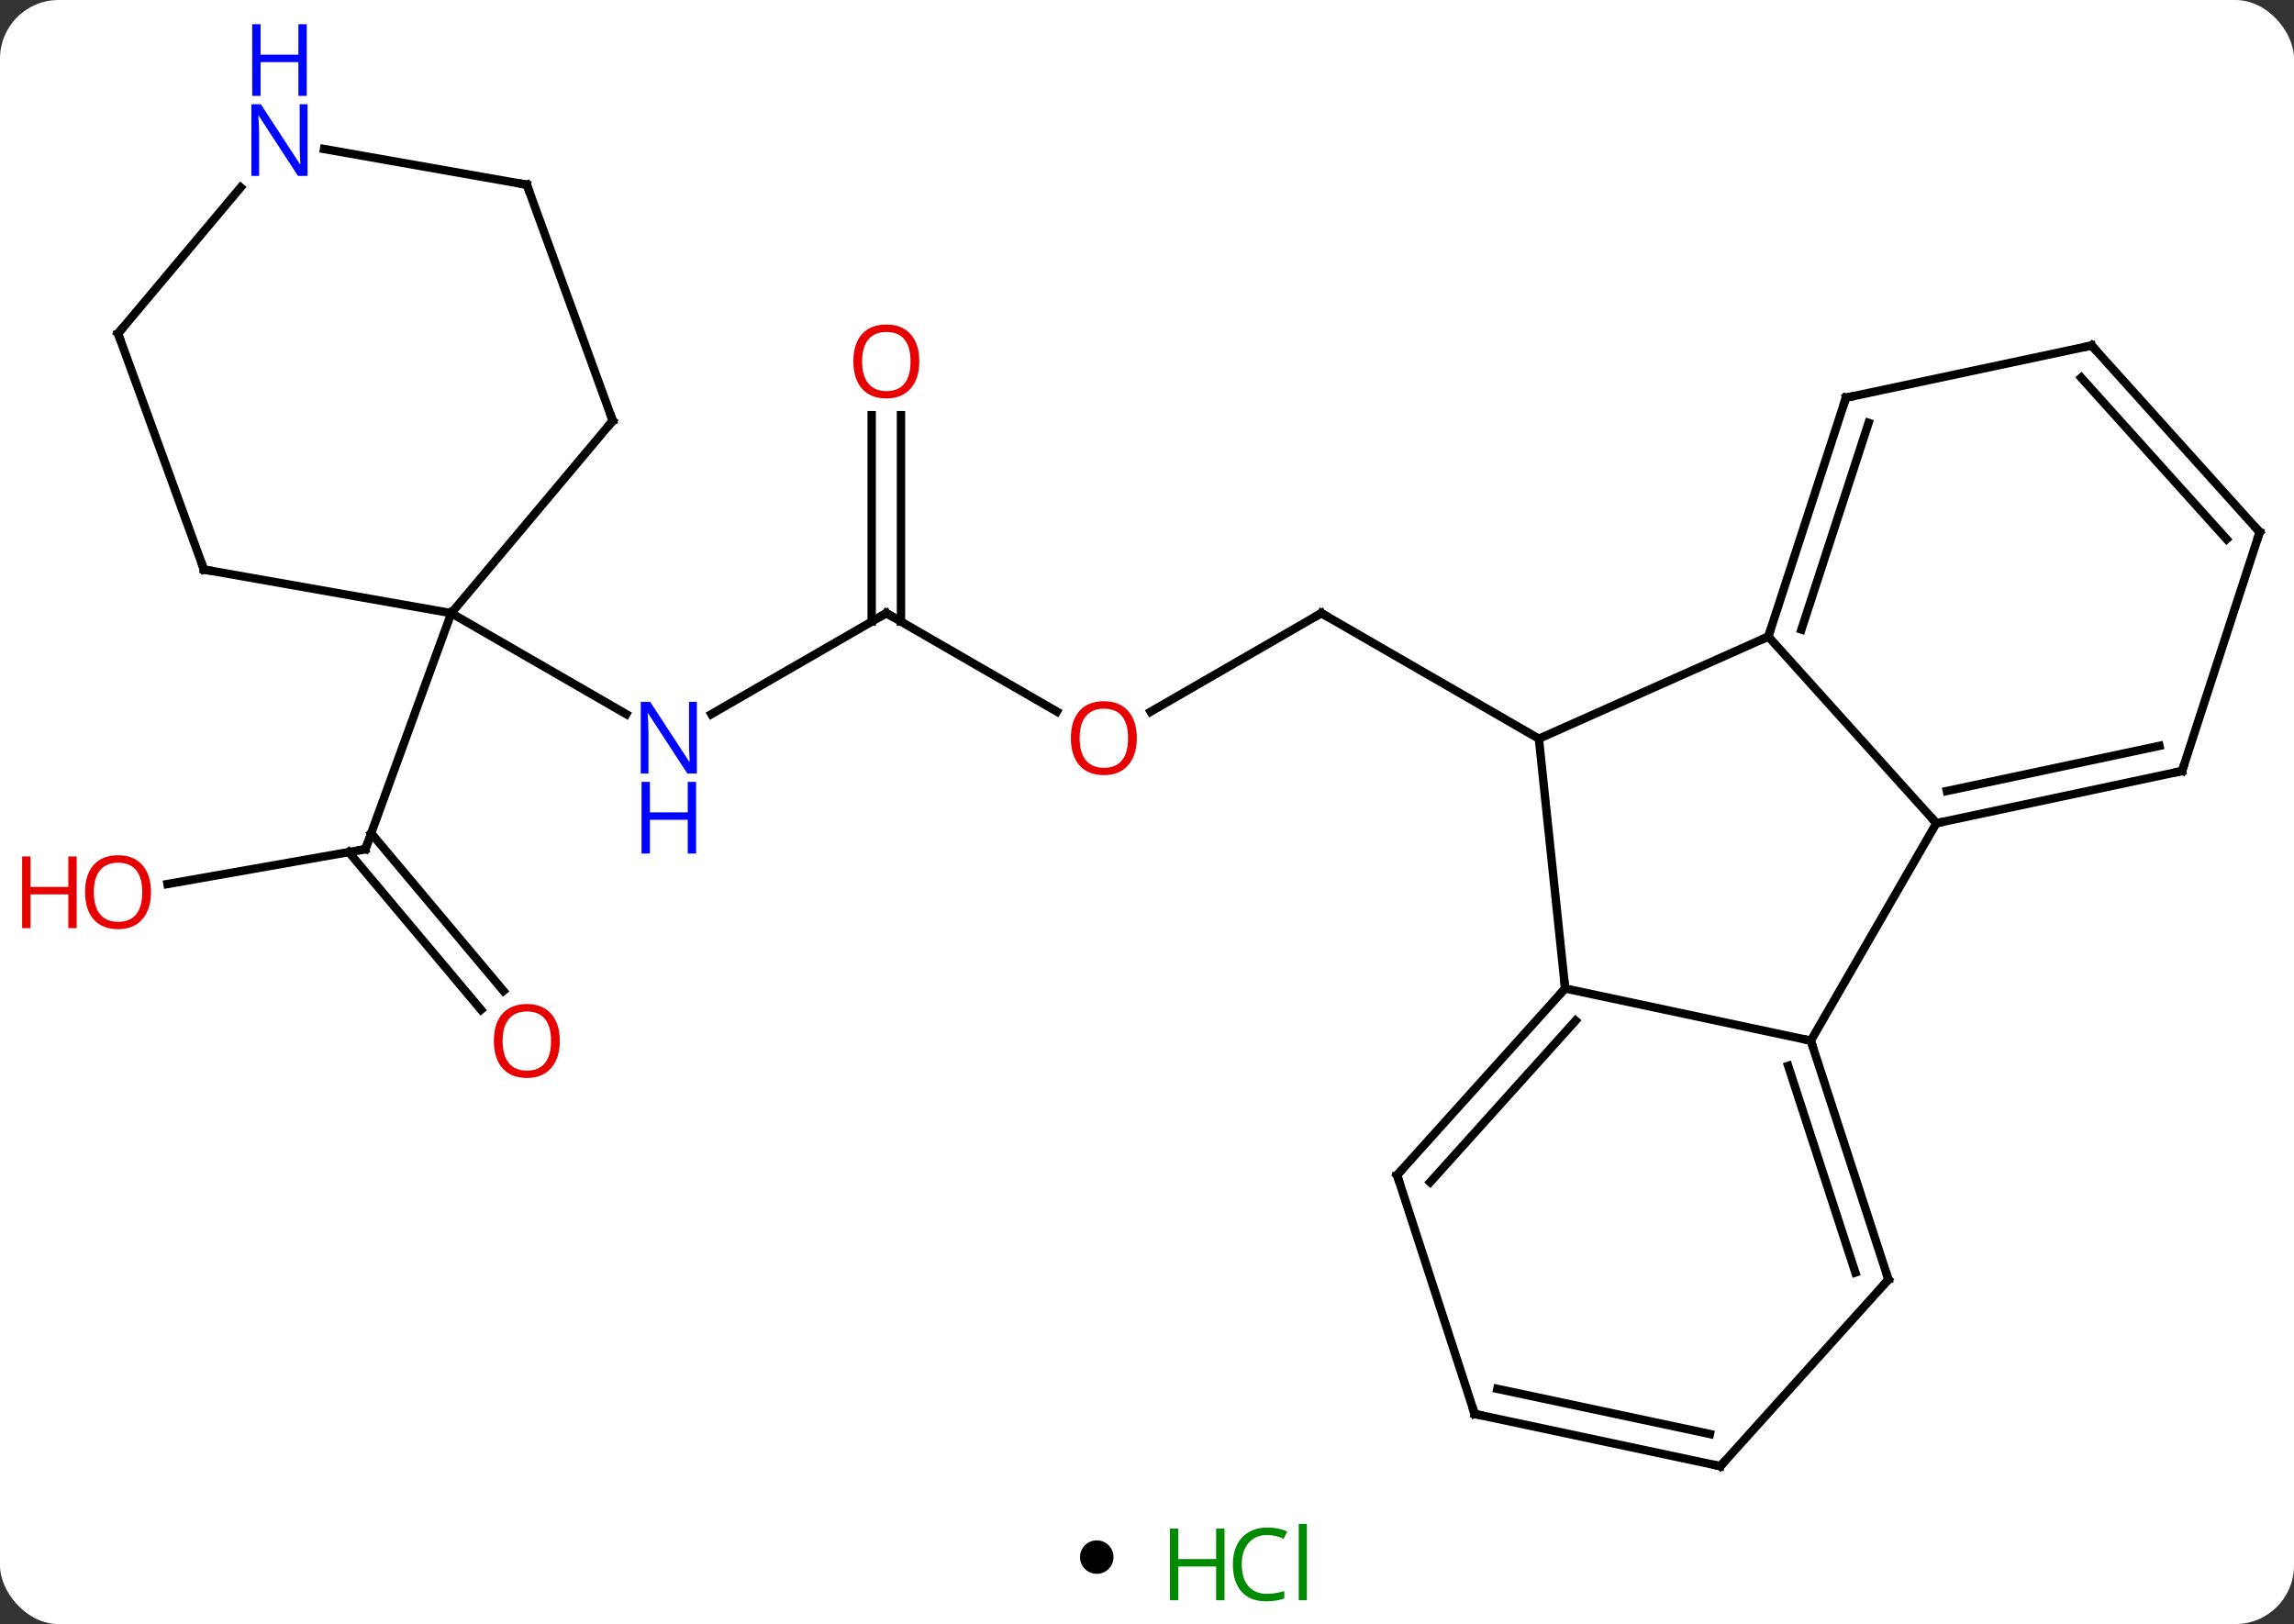 <svg width="274" viewBox="0 0 274 194" style="fill-opacity:1; color-rendering:auto; color-interpolation:auto; text-rendering:auto; stroke:black; stroke-linecap:square; stroke-miterlimit:10; shape-rendering:auto; stroke-opacity:1; fill:black; stroke-dasharray:none; font-weight:normal; stroke-width:1; font-family:'Open Sans'; font-style:normal; stroke-linejoin:miter; font-size:12; stroke-dashoffset:0; image-rendering:auto;" height="194" class="cas-substance-image" xmlns:xlink="http://www.w3.org/1999/xlink" xmlns="http://www.w3.org/2000/svg"><rect x="0" y="0" width="274" height="194" fill="#333333" stroke="none"/><svg class="cas-substance-single-component"><rect y="0" x="0" width="274" stroke="none" ry="7" rx="7" height="194" fill="white" class="cas-substance-group"/><svg y="0" x="0" width="274" viewBox="0 0 274 179" style="fill:black;" height="179" class="cas-substance-single-component-image"><svg><g><g transform="translate(142,96)" style="text-rendering:geometricPrecision; color-rendering:optimizeQuality; color-interpolation:linearRGB; stroke-linecap:butt; image-rendering:optimizeQuality;"><line y2="-10.984" y1="-22.758" x2="-4.567" x1="15.825" style="fill:none;"/><line y2="-7.758" y1="-22.758" x2="41.808" x1="15.825" style="fill:none;"/><line y2="-22.758" y1="-10.999" x2="-36.135" x1="-15.769" style="fill:none;"/><line y2="-10.693" y1="-22.758" x2="-57.031" x1="-36.135" style="fill:none;"/><line y2="-46.406" y1="-21.748" x2="-34.385" x1="-34.385" style="fill:none;"/><line y2="-46.406" y1="-21.748" x2="-37.885" x1="-37.885" style="fill:none;"/><line y2="-22.758" y1="-10.693" x2="-88.098" x1="-67.199" style="fill:none;"/><line y2="9.6" y1="5.433" x2="-121.995" x1="-98.358" style="fill:none;"/><line y2="24.613" y1="5.784" x2="-84.548" x1="-100.348" style="fill:none;"/><line y2="22.363" y1="3.534" x2="-81.867" x1="-97.667" style="fill:none;"/><line y2="-22.758" y1="5.433" x2="-88.098" x1="-98.358" style="fill:none;"/><line y2="-19.962" y1="-7.758" x2="69.213" x1="41.808" style="fill:none;"/><line y2="22.077" y1="-7.758" x2="44.943" x1="41.808" style="fill:none;"/><line y2="2.334" y1="-19.962" x2="89.286" x1="69.213" style="fill:none;"/><line y2="-48.492" y1="-19.962" x2="78.483" x1="69.213" style="fill:none;"/><line y2="-45.489" y1="-20.802" x2="81.187" x1="73.166" style="fill:none;"/><line y2="28.314" y1="22.077" x2="74.286" x1="44.943" style="fill:none;"/><line y2="44.37" y1="22.077" x2="24.87" x1="44.943" style="fill:none;"/><line y2="45.21" y1="25.921" x2="28.823" x1="46.192" style="fill:none;"/><line y2="28.314" y1="2.334" x2="74.286" x1="89.286" style="fill:none;"/><line y2="-3.903" y1="2.334" x2="118.632" x1="89.286" style="fill:none;"/><line y2="-6.906" y1="-1.51" x2="115.928" x1="90.535" style="fill:none;"/><line y2="-54.729" y1="-48.492" x2="107.829" x1="78.483" style="fill:none;"/><line y2="56.847" y1="28.314" x2="83.559" x1="74.286" style="fill:none;"/><line y2="56.007" y1="31.318" x2="79.606" x1="71.582" style="fill:none;"/><line y2="72.903" y1="44.37" x2="34.14" x1="24.87" style="fill:none;"/><line y2="-32.436" y1="-3.903" x2="127.902" x1="118.632" style="fill:none;"/><line y2="-32.436" y1="-54.729" x2="127.902" x1="107.829" style="fill:none;"/><line y2="-31.596" y1="-50.885" x2="123.949" x1="106.58" style="fill:none;"/><line y2="79.14" y1="56.847" x2="63.483" x1="83.559" style="fill:none;"/><line y2="79.14" y1="72.903" x2="63.483" x1="34.14" style="fill:none;"/><line y2="75.296" y1="69.9" x2="62.234" x1="36.844" style="fill:none;"/><line y2="-45.741" y1="-22.758" x2="-68.814" x1="-88.098" style="fill:none;"/><line y2="-27.969" y1="-22.758" x2="-117.642" x1="-88.098" style="fill:none;"/><line y2="-73.932" y1="-45.741" x2="-79.074" x1="-68.814" style="fill:none;"/><line y2="-56.16" y1="-27.969" x2="-127.902" x1="-117.642" style="fill:none;"/><line y2="-78.202" y1="-73.932" x2="-103.297" x1="-79.074" style="fill:none;"/><line y2="-73.614" y1="-56.16" x2="-113.255" x1="-127.902" style="fill:none;"/><path style="fill:none; stroke-miterlimit:5;" d="M15.392 -22.508 L15.825 -22.758 L16.258 -22.508"/></g><g transform="translate(142,96)" style="stroke-linecap:butt; fill:rgb(230,0,0); text-rendering:geometricPrecision; color-rendering:optimizeQuality; image-rendering:optimizeQuality; font-family:'Open Sans'; stroke:rgb(230,0,0); color-interpolation:linearRGB; stroke-miterlimit:5;"><path style="stroke:none;" d="M-6.218 -7.828 Q-6.218 -5.766 -7.257 -4.586 Q-8.296 -3.406 -10.139 -3.406 Q-12.03 -3.406 -13.061 -4.571 Q-14.092 -5.735 -14.092 -7.844 Q-14.092 -9.938 -13.061 -11.086 Q-12.03 -12.235 -10.139 -12.235 Q-8.28 -12.235 -7.249 -11.063 Q-6.218 -9.891 -6.218 -7.828 ZM-13.046 -7.828 Q-13.046 -6.094 -12.303 -5.188 Q-11.561 -4.281 -10.139 -4.281 Q-8.717 -4.281 -7.991 -5.18 Q-7.264 -6.078 -7.264 -7.828 Q-7.264 -9.563 -7.991 -10.453 Q-8.717 -11.344 -10.139 -11.344 Q-11.561 -11.344 -12.303 -10.445 Q-13.046 -9.547 -13.046 -7.828 Z"/><path style="fill:none; stroke:black;" d="M-35.702 -22.508 L-36.135 -22.758 L-36.568 -22.508"/><path style="fill:rgb(0,5,255); stroke:none;" d="M-58.763 -3.602 L-59.904 -3.602 L-64.592 -10.789 L-64.638 -10.789 Q-64.545 -9.524 -64.545 -8.477 L-64.545 -3.602 L-65.467 -3.602 L-65.467 -12.164 L-64.342 -12.164 L-59.67 -5.008 L-59.623 -5.008 Q-59.623 -5.164 -59.67 -6.024 Q-59.717 -6.883 -59.701 -7.258 L-59.701 -12.164 L-58.763 -12.164 L-58.763 -3.602 Z"/><path style="fill:rgb(0,5,255); stroke:none;" d="M-58.857 5.961 L-59.857 5.961 L-59.857 1.929 L-64.373 1.929 L-64.373 5.961 L-65.373 5.961 L-65.373 -2.602 L-64.373 -2.602 L-64.373 1.039 L-59.857 1.039 L-59.857 -2.602 L-58.857 -2.602 L-58.857 5.961 Z"/><path style="stroke:none;" d="M-32.197 -52.828 Q-32.197 -50.766 -33.237 -49.586 Q-34.276 -48.406 -36.119 -48.406 Q-38.01 -48.406 -39.041 -49.571 Q-40.072 -50.735 -40.072 -52.844 Q-40.072 -54.938 -39.041 -56.086 Q-38.01 -57.235 -36.119 -57.235 Q-34.26 -57.235 -33.229 -56.063 Q-32.197 -54.891 -32.197 -52.828 ZM-39.026 -52.828 Q-39.026 -51.094 -38.283 -50.188 Q-37.541 -49.281 -36.119 -49.281 Q-34.697 -49.281 -33.971 -50.18 Q-33.244 -51.078 -33.244 -52.828 Q-33.244 -54.563 -33.971 -55.453 Q-34.697 -56.344 -36.119 -56.344 Q-37.541 -56.344 -38.283 -55.446 Q-39.026 -54.547 -39.026 -52.828 Z"/><path style="fill:none; stroke:black;" d="M-98.85 5.52 L-98.358 5.433 L-98.187 4.963"/><path style="stroke:none;" d="M-123.965 10.571 Q-123.965 12.633 -125.004 13.813 Q-126.043 14.993 -127.886 14.993 Q-129.777 14.993 -130.808 13.829 Q-131.839 12.664 -131.839 10.555 Q-131.839 8.461 -130.808 7.313 Q-129.777 6.164 -127.886 6.164 Q-126.027 6.164 -124.996 7.336 Q-123.965 8.508 -123.965 10.571 ZM-130.793 10.571 Q-130.793 12.305 -130.05 13.211 Q-129.308 14.118 -127.886 14.118 Q-126.465 14.118 -125.738 13.219 Q-125.011 12.321 -125.011 10.571 Q-125.011 8.836 -125.738 7.946 Q-126.465 7.055 -127.886 7.055 Q-129.308 7.055 -130.05 7.954 Q-130.793 8.852 -130.793 10.571 Z"/><path style="stroke:none;" d="M-132.839 14.868 L-133.839 14.868 L-133.839 10.836 L-138.355 10.836 L-138.355 14.868 L-139.355 14.868 L-139.355 6.305 L-138.355 6.305 L-138.355 9.946 L-133.839 9.946 L-133.839 6.305 L-132.839 6.305 L-132.839 14.868 Z"/><path style="stroke:none;" d="M-75.136 28.343 Q-75.136 30.405 -76.176 31.585 Q-77.215 32.765 -79.058 32.765 Q-80.949 32.765 -81.98 31.601 Q-83.011 30.436 -83.011 28.327 Q-83.011 26.233 -81.98 25.085 Q-80.949 23.936 -79.058 23.936 Q-77.199 23.936 -76.168 25.108 Q-75.136 26.28 -75.136 28.343 ZM-81.965 28.343 Q-81.965 30.077 -81.222 30.983 Q-80.48 31.89 -79.058 31.89 Q-77.636 31.89 -76.91 30.991 Q-76.183 30.093 -76.183 28.343 Q-76.183 26.608 -76.91 25.718 Q-77.636 24.827 -79.058 24.827 Q-80.48 24.827 -81.222 25.726 Q-81.965 26.624 -81.965 28.343 Z"/><path style="fill:none; stroke:black;" d="M69.368 -20.438 L69.213 -19.962 L68.756 -19.759"/><path style="fill:none; stroke:black;" d="M44.608 22.449 L44.943 22.077 L44.891 21.58"/><path style="fill:none; stroke:black;" d="M89.775 2.23 L89.286 2.334 L88.951 1.962"/><path style="fill:none; stroke:black;" d="M78.329 -48.017 L78.483 -48.492 L78.972 -48.596"/><path style="fill:none; stroke:black;" d="M74.441 28.79 L74.286 28.314 L73.797 28.21"/><path style="fill:none; stroke:black;" d="M25.205 43.998 L24.87 44.37 L25.024 44.846"/><path style="fill:none; stroke:black;" d="M118.143 -3.799 L118.632 -3.903 L118.787 -4.378"/><path style="fill:none; stroke:black;" d="M107.34 -54.625 L107.829 -54.729 L108.164 -54.357"/><path style="fill:none; stroke:black;" d="M83.404 56.371 L83.559 56.847 L83.224 57.218"/><path style="fill:none; stroke:black;" d="M33.986 72.427 L34.14 72.903 L34.629 73.007"/><path style="fill:none; stroke:black;" d="M127.748 -31.96 L127.902 -32.436 L127.567 -32.808"/><path style="fill:none; stroke:black;" d="M63.818 78.769 L63.483 79.14 L62.994 79.036"/><path style="fill:none; stroke:black;" d="M-69.135 -45.358 L-68.814 -45.741 L-68.985 -46.211"/><path style="fill:none; stroke:black;" d="M-117.15 -27.882 L-117.642 -27.969 L-117.813 -28.439"/><path style="fill:none; stroke:black;" d="M-78.903 -73.462 L-79.074 -73.932 L-79.566 -74.019"/><path style="fill:none; stroke:black;" d="M-127.731 -55.69 L-127.902 -56.16 L-127.581 -56.543"/><path style="fill:rgb(0,5,255); stroke:none;" d="M-105.266 -74.984 L-106.407 -74.984 L-111.095 -82.171 L-111.141 -82.171 Q-111.048 -80.906 -111.048 -79.859 L-111.048 -74.984 L-111.97 -74.984 L-111.97 -83.546 L-110.845 -83.546 L-106.173 -76.39 L-106.126 -76.39 Q-106.126 -76.546 -106.173 -77.406 Q-106.22 -78.265 -106.204 -78.64 L-106.204 -83.546 L-105.266 -83.546 L-105.266 -74.984 Z"/><path style="fill:rgb(0,5,255); stroke:none;" d="M-105.36 -84.546 L-106.36 -84.546 L-106.36 -88.578 L-110.876 -88.578 L-110.876 -84.546 L-111.876 -84.546 L-111.876 -93.109 L-110.876 -93.109 L-110.876 -89.468 L-106.36 -89.468 L-106.36 -93.109 L-105.36 -93.109 L-105.36 -84.546 Z"/></g></g></svg></svg><svg y="179" x="129" class="cas-substance-saf"><svg y="5" x="0" width="4" style="fill:black;" height="4" class="cas-substance-saf-dot"><circle stroke="none" r="2" fill="black" cy="2" cx="2"/></svg><svg y="0" x="8" width="22" style="fill:black;" height="15" class="cas-substance-saf-image"><svg><g><g transform="translate(6,8)" style="fill:rgb(0,138,0); text-rendering:geometricPrecision; color-rendering:optimizeQuality; image-rendering:optimizeQuality; font-family:'Open Sans'; stroke:rgb(0,138,0); color-interpolation:linearRGB;"><path style="stroke:none;" d="M3.258 4.156 L2.258 4.156 L2.258 0.125 L-2.258 0.125 L-2.258 4.156 L-3.258 4.156 L-3.258 -4.406 L-2.258 -4.406 L-2.258 -0.766 L2.258 -0.766 L2.258 -4.406 L3.258 -4.406 L3.258 4.156 Z"/><path style="stroke:none;" d="M8.367 -3.641 Q6.961 -3.641 6.141 -2.703 Q5.32 -1.766 5.32 -0.125 Q5.32 1.547 6.109 2.469 Q6.898 3.391 8.352 3.391 Q9.258 3.391 10.398 3.062 L10.398 3.938 Q9.508 4.281 8.211 4.281 Q6.32 4.281 5.289 3.125 Q4.258 1.969 4.258 -0.141 Q4.258 -1.469 4.75 -2.461 Q5.242 -3.453 6.18 -3.992 Q7.117 -4.531 8.383 -4.531 Q9.727 -4.531 10.742 -4.047 L10.32 -3.188 Q9.336 -3.641 8.367 -3.641 ZM13.094 4.156 L12.125 4.156 L12.125 -4.969 L13.094 -4.969 L13.094 4.156 Z"/></g></g></svg></svg></svg></svg></svg>